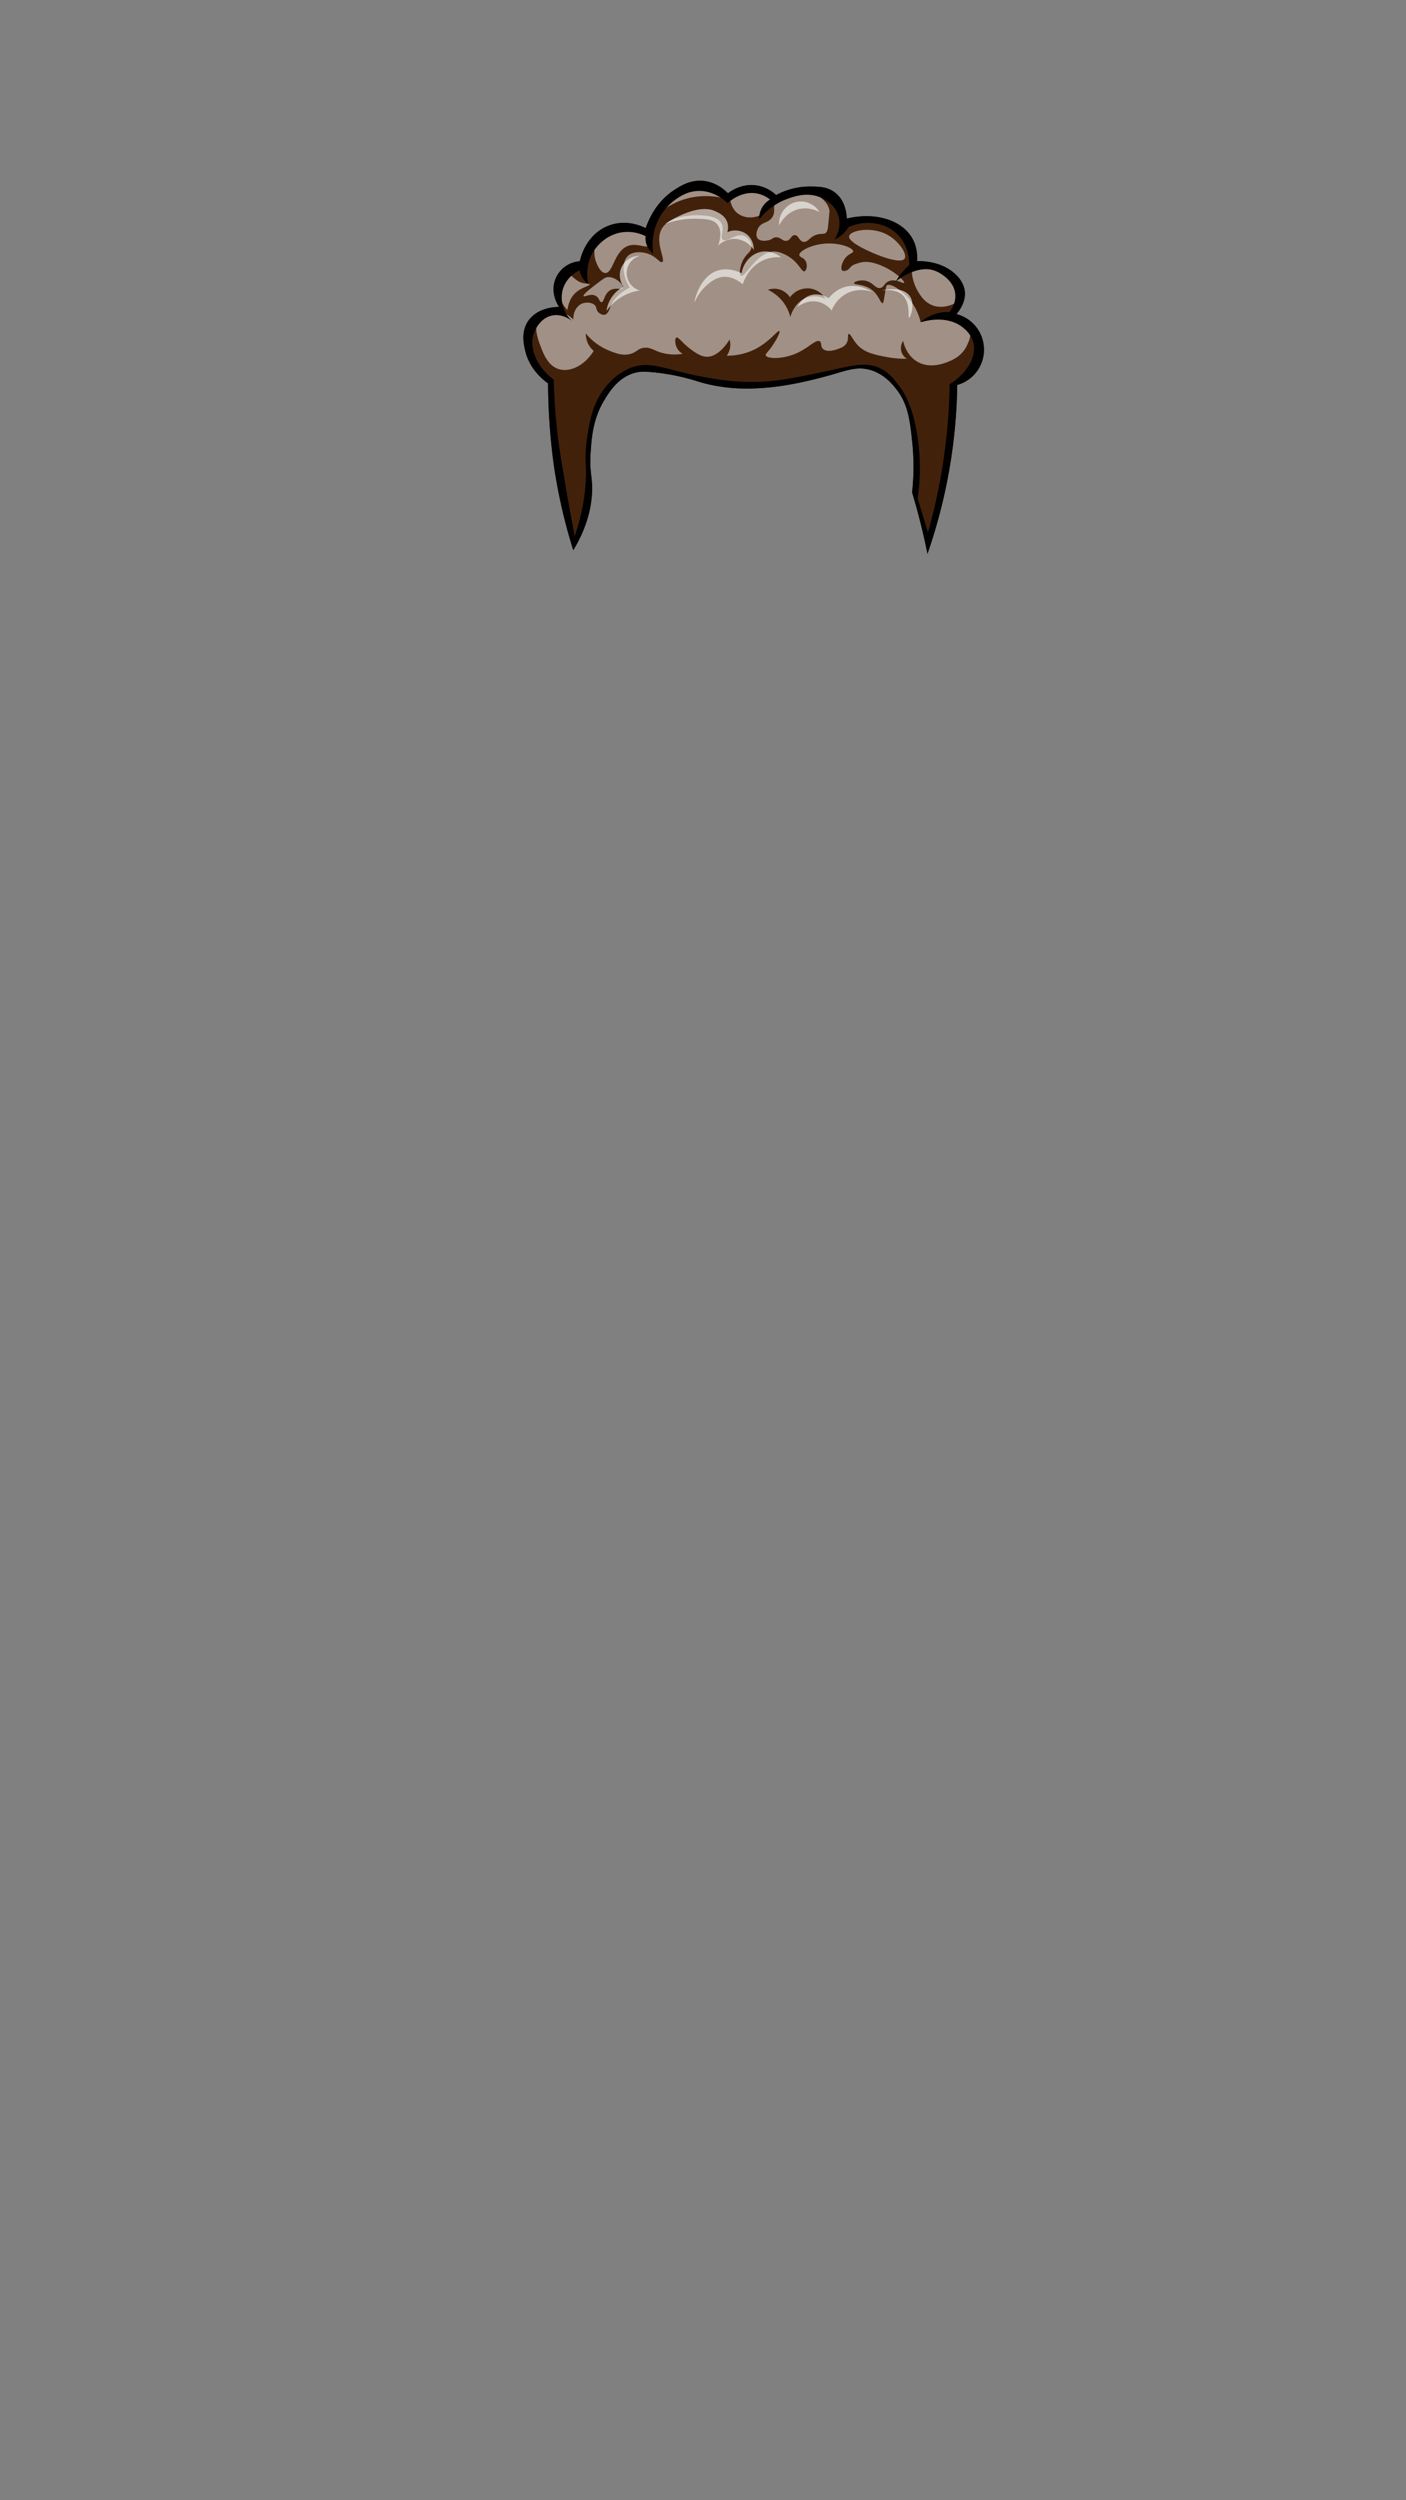 <svg xmlns="http://www.w3.org/2000/svg" viewBox="0 0 1080 1920"><rect x="0" y="0" width="1080" height="1920" fill="#808080" stroke="none"/><g style="isolation:isolate"><g id="hair"><g id="_19" data-name="19"><path d="M440.35,422.56a412.82,412.82,0,0,1-14.73-63.86c-.65-4.45-2.74-19.36-3.87-39.06-.57-9.93-.75-18.49-.78-25.19-3.85-2.73-14.35-11-17.63-25.39-1.08-4.74-3-13.27,1.55-21.22,7.15-12.41,23.75-12.12,24.61-12.09-.5-.69-7-10-3.1-20.83a21.85,21.85,0,0,1,19-14.28c.23-1.22,4.1-20.16,21.7-27.16,14.28-5.68,26.9.74,28.87,1.78,2.14-6.24,8-20.46,22.29-29.55,4.89-3.12,12.3-7.84,22.28-6.74,9.79,1.08,16.28,7.12,18.6,9.52,1.65-1.29,10.58-8,22.48-6a28.42,28.42,0,0,1,14.53,7.34,54.5,54.5,0,0,1,25.77-6.55c7.11,0,14.28.06,20.35,5.36,7.59,6.62,8.08,16.8,8.14,19.23,22.17-5.29,42.46,1.23,50.38,15.27,1.69,3,4.15,8.72,3.68,17.45,20.39-.51,35.26,11,36.62,23.21.85,7.65-3.73,14.25-6.39,17.45a28.14,28.14,0,0,1,.58,54.34,412.32,412.32,0,0,1-22.87,129.7c-1.84-9.16-4-18.69-6.59-28.56q-2.5-9.64-5.23-18.64a177.65,177.65,0,0,0,.2-37.68c-1.8-17.52-3.23-29.94-12.21-41.45-2.64-3.39-9.1-11.67-20-14.87-10.2-3-18,.29-31.58,4.16-2.07.59-24.51,6.93-43.41,8.93-9.74,1-32.46,3.43-57.16-4.17a166.27,166.27,0,0,0-34.3-7.14c-8-.78-11.34-.47-14.53.4-12.88,3.51-19.93,15.19-23.45,21-8.56,14.2-9.67,28.23-10.46,39.86-1.12,16.5,1.81,19.3,1,32.33C454,389.77,451.14,404.67,440.35,422.56Z" fill="#42210b"/><path d="M744.76,252.6c-3-7.42-18.31-10.48-37.59-5.15a43,43,0,0,0-8.39-17.32c-6-7.32-14.94-13-17.57-11-.43.34-.56.78-2.07,9.92-.42,2.56-.59,3.54-1.16,3.7-1.44.4-2.7-4.92-6.73-8.86C665,217.74,656,219,656,217.44c0-1.07,4.39-2.73,8.79-1.86,6,1.2,7.52,6.2,11.37,5.56,3-.5,2.81-3.57,6.46-5.16,5.5-2.4,11.26,2.24,11.88,1.19s-6.21-8.07-15.76-12.43c-3-1.37-11.39-5.09-18.34-3-3.58,1.06-5.37,1.59-7,3.31-.87.92-1.73,2.24-3.49,2.77-.45.14-2.1.65-3-.13-1.46-1.3-.27-5.91,2.07-9.12,2.94-4,6.31-4,6.33-5.55,0-2.8-10.49-6.74-21.44-5.95-10.61.75-20.24,5.83-19.89,8.86.19,1.78,3.72,1.74,5.16,5.15,1.21,2.86.38,6.79-1.17,7.27-1.89.6-3.62-4.43-8.78-8.86-.31-.27-7.18-6-14-6.34-13.38-.58-22.72,20.43-26,18.51-1.67-1-.76-7.51,1.8-12.3,2.71-5,5.93-5.72,6.21-9.38a9.58,9.58,0,0,0-5.3-8.73c-6.36-2.84-13.54,5.39-16.67,2.78-2.45-2.06,1.5-7.54-1-12.43-2.73-5.28-10.93-5.89-15.24-6.22-1.33-.1-25.05-1.6-31.13,11.24-4.72,10,3.73,23.06.77,24.59-1.81.94-4.32-4.27-11.24-6.47-4.14-1.33-10.95-1.93-14.85,1.58-4.83,4.34-5.08,14.86,1.29,24.46-9.52,5-13.25,10.41-14.86,14.54-.79,2-1.82,5.73-4.39,6.35-1.86.45-4.16-.8-5.42-2.38s-.78-2.88-1.82-4.36c-1.84-2.64-6.7-3.16-10.07-1.85-4.25,1.65-7.1,6.61-6.84,12.29a19.83,19.83,0,0,0-9.69-5.55c-4.72-1.07-12.2-.8-16.21,4-5.19,6.24-1.46,16.25.64,21.88s5.57,14.95,13.76,17.65c8.72,2.89,20.13-2.57,27.12-13.88a17.19,17.19,0,0,1-4.26-5.42,17.56,17.56,0,0,1-1.81-8,44.71,44.71,0,0,0,17.44,13c5.49,2.22,11.38,4.6,17.57,2.51,4.42-1.49,5.23-4,9.69-4.49s7.05,1.56,11.5,3.17a36.57,36.57,0,0,0,18.21,1.45,11.16,11.16,0,0,1-5.17-6.34c-.55-1.88-1-5.43.26-6.09,1.61-.82,4.24,3.78,10.47,8.47,3.46,2.6,7.81,5.88,12.4,6.21,9.45.68,16.95-11.35,18.08-13.22a14.56,14.56,0,0,1,.39,6.21,14.22,14.22,0,0,1-2.59,6.22,47.83,47.83,0,0,0,21.58-4.9c11.28-5.67,17.71-15,18.85-14,.91.79-2.44,7.16-5.81,11.9s-5.06,5.56-4.64,6.74c1,2.81,13.15,3.14,23.89-1.72,9.17-4.15,14.88-11,17.7-9,1.6,1.13.25,3.65,2.33,5.69,3.25,3.19,10.24.61,11.88,0,2.37-.88,4.63-1.72,6.07-4,2.13-3.32.72-7,1.82-7.4,1.26-.48,3.15,4.42,6.71,8.33,5.56,6.1,13.16,7.57,22.61,9.38a74.84,74.84,0,0,0,15.37,1.33,9.69,9.69,0,0,1-4.26-5.69,10.12,10.12,0,0,1,1.41-8.06c.49,2.31,2.42,10.12,9.43,15.07,9.69,6.82,21.06,2.54,24.29,1.32s11.63-4.38,15.5-13.35C744,262.75,746.57,257,744.76,252.6ZM620.55,228.31c-10.44,3.16-13.33,14.63-13.46,15.17a31.87,31.87,0,0,0-5.14-11,31.16,31.16,0,0,0-12.11-9.91,14.46,14.46,0,0,1,10.08.1,14.8,14.8,0,0,1,6.88,5.65,16.67,16.67,0,0,1,15.79-6.74c7.26,1.13,11,7,11.53,7.93A19.21,19.21,0,0,0,620.55,228.31ZM429.82,221.8a19.31,19.31,0,0,1,6.72-12.3,45.18,45.18,0,0,0,3.36,3.18,34.38,34.38,0,0,0,4.13,3.17c4.51,2.73,8.71,1.5,8.91,2.51.26,1.27-6.57,2.24-11.36,7-3.71,3.68-5.13,8.57-5.69,12.69C435.22,237.43,428.72,231.15,429.82,221.8Zm18.47,5.55c-.66-1.2,5.3-5.78,10.86-10,5.08-3.9,6.09-4.34,7.36-4.49,6.32-.78,12.77,6.14,11.88,8.33-.74,1.83-6.07-1.07-10.46,2.25-4,3-3.89,8.6-5.94,8.59-1.54,0-1.56-3.15-4.27-4.76C453.84,224.92,448.9,228.43,448.29,227.35Zm16.54-17.71c-3.6-.18-6-6.18-6.85-8.2-.34-.84-3-7.61,0-14.15,3.86-8.49,14.21-10.1,19-10.84a36.53,36.53,0,0,1,22.74,4.23c.86,2.37,1.6,5.51.13,7.4-2.78,3.57-9.85-1.83-17.18.67C471.74,192.45,471.05,210,464.83,209.64Zm74.28-66.77c10.11.89,16.82,7.56,19,9.91a58.87,58.87,0,0,0-26-1.32c-14.44,2.65-22.48,10.23-23.12,9.26C508.12,159.37,521.11,141.28,539.11,142.87Zm43.66,1.72a24.08,24.08,0,0,1,12.92,7.67l-11,12.69c-7,3.43-14.8,2.4-19.51-2.38a16.61,16.61,0,0,1-4.39-11.11C561.76,150.54,570.81,142.1,582.77,144.59Zm42.11,3.57c2.43,1.24,11.45,6.19,12.28,13.88,0,.32-.24,3.12-.78,8.72-.5,5.2-.72,6.9-2.07,8.07s-2.69.48-5.68,1.06c-6.54,1.26-7.81,6.46-11.5,5.81-3.37-.59-3.77-5.21-6.71-5.15-2.66,0-3,3.81-6.21,4.36s-4.44-3-8.39-2.64c-2.41.19-2.45,1.54-5.56,2.24-.62.15-6.26,1.36-8.39-1.58-1.59-2.18-.61-5.76.64-7.93,2.72-4.7,7.17-3.5,10.34-7.67s.85-8,2.45-11.77C597.07,151.39,603.55,147.28,624.88,148.16Zm27.39,33.18c.91-4.49,17.6-7.77,29.84-.79,8.4,4.79,14.93,14.54,12.79,18-2.69,4.32-18.8-1.77-25.45-4.76C664.88,191.71,651.4,185.64,652.27,181.34Zm76.86,29.22c8.13,7.65,8.27,18.21,8.27,20.1-1.09.77-11.49,7.92-21.7,3.57-5.88-2.51-8.91-7.63-10.73-10.71a34.55,34.55,0,0,1-4.65-17.59C710.4,201.73,721.66,203.53,729.13,210.56Z" fill="#fff" opacity="0.5" style="mix-blend-mode:overlay"/><path d="M470.51,227.35a24.14,24.14,0,0,1,8.34-7.07c-.42-.62-4.47-6.93-1.88-14a15.4,15.4,0,0,1,14.73-9.85,13.79,13.79,0,0,0-.13,26.64,37.47,37.47,0,0,0-14.66,5.29,38.42,38.42,0,0,0-11.05,10.45A25,25,0,0,1,470.51,227.35Zm63,4.63c.21.12,3.16-8.6,11.94-15a20,20,0,0,1,8.4-4.13c8.27-1.55,15.08,4.08,16.67,5.46.67-2.12,4.45-13.2,15.59-18.35a27.69,27.69,0,0,1,13.86-2.38c-.95-.78-7.25-5.81-15.41-4.16-7.46,1.51-13.43,8-14.92,16.36-3.74-1.73-11.52-4.61-19.28-1.69C536.94,213.12,533.15,231.81,533.46,232Zm41.17-51.17a14.58,14.58,0,0,0-16-2.48,13,13,0,0,0,0-7.53c-1.72-5.25-6.82-7.53-9.5-8.73-14.07-6.29-36.55,8.72-38.17,9.82A67.78,67.78,0,0,1,536.07,168c6.93.27,12,.55,15,4.46,4.51,5.83.93,15.05.48,16.17.66-.64,6.89-6.48,15.6-4.86A18.43,18.43,0,0,1,579,191.92C579,190.92,579.06,185.06,574.63,180.81Zm23.84-7.73c.57-1.19,5.15-10.34,15.5-12.59a22.28,22.28,0,0,1,15.5,2.47,16.64,16.64,0,0,0-19.18-7.53A17.21,17.21,0,0,0,598.47,173.08Zm14.24,62.57c.9-.72,7.52-5.82,16-3.77a18.78,18.78,0,0,1,10.08,6.54A25.31,25.31,0,0,1,651.17,225a24.41,24.41,0,0,1,18.6-.8c-1.27-.87-10.85-7.24-21.89-3.47A24.22,24.22,0,0,0,636.64,229c-.58-.38-8-5.17-15.89-1.58A16.66,16.66,0,0,0,612.71,235.65ZM677.85,223c0,.21,9.95-1.89,15.76,4,6,6.12,3.59,16.88,4.65,16.93s5-10.39.51-16.66C693.19,219.4,677.86,222.72,677.85,223Z" fill="#fff" opacity="0.6" style="mix-blend-mode:overlay"/><path d="M440.84,247.77c-.45-.37-.88-.74-1.3-1.14A16.12,16.12,0,0,1,440.84,247.77Zm315,21.1a28.09,28.09,0,0,1-20.54,26.77,412.32,412.32,0,0,1-22.87,129.7c-1.84-9.16-4-18.7-6.59-28.56q-2.5-9.64-5.23-18.64a177.64,177.64,0,0,0,.2-37.68c-1.8-17.52-3.23-29.94-12.21-41.45-2.65-3.39-9.1-11.67-20-14.87-10.2-3-18,.29-31.58,4.16-2.07.58-24.52,6.93-43.41,8.93-9.74,1-32.47,3.42-57.16-4.17a166.1,166.1,0,0,0-34.3-7.14c-8-.78-11.34-.47-14.53.4-12.89,3.5-19.93,15.18-23.45,21-8.57,14.2-9.67,28.24-10.46,39.86-1.12,16.49,1.81,19.29,1,32.33-.66,10.23-3.55,25.14-14.34,43a413.08,413.08,0,0,1-14.73-63.86c-.64-4.45-2.74-19.35-3.87-39.06-.57-9.93-.75-18.48-.78-25.19-3.84-2.72-14.35-11-17.63-25.39-1.08-4.74-3-13.27,1.55-21.22,7.15-12.41,23.75-12.13,24.61-12.09-.5-.69-7-10-3.1-20.83a21.84,21.84,0,0,1,19-14.28c.22-1.22,4.1-20.16,21.7-27.16,14.27-5.69,26.9.73,28.87,1.78,2.14-6.25,8-20.46,22.29-29.55,4.89-3.12,12.3-7.84,22.28-6.74,9.79,1.08,16.28,7.12,18.6,9.52,1.65-1.29,10.58-8,22.48-6a28.42,28.42,0,0,1,14.53,7.34,54.5,54.5,0,0,1,25.77-6.55c7.11,0,14.28.07,20.35,5.36,7.6,6.62,8.08,16.8,8.14,19.23,22.17-5.29,42.46,1.23,50.38,15.27,1.69,3,4.15,8.72,3.68,17.45,20.39-.5,35.26,11,36.62,23.21.85,7.66-3.72,14.25-6.39,17.45A28.1,28.1,0,0,1,755.81,268.87Zm-8.14-5.76a21.48,21.48,0,0,0-7-10.7c-12.63-11.34-31.43-5.63-33.52-5a31.59,31.59,0,0,1,12.6-6.75,30.88,30.88,0,0,1,9.49-1c1-1.22,5.35-6.83,4.46-14.28-.92-7.61-6.71-12-9.11-13.88a28.07,28.07,0,0,0-7-3.77c-13.14-4.49-28.14,7.28-29.45,8.33a49.18,49.18,0,0,1,10.27-12.49c0-3-.26-14.16-8.33-22.81-9.12-9.77-24.46-12.41-38.37-6.34a23,23,0,0,1-3.48,4.56,22.68,22.68,0,0,1-7.37,5c.94-1.39,5.37-8.33,3.49-16.86-2.1-9.48-10.41-13.67-12.79-14.87-10.67-5.39-21.64-1.4-27.13.59a48.61,48.61,0,0,0-21.31,15.67,17.2,17.2,0,0,1,2.32-9.32,16.58,16.58,0,0,1,6-5.95,23.12,23.12,0,0,0-9.49-4.56c-12.08-2.59-21.76,6.12-23.06,7.33-2-1.9-11-10.2-23.64-9.32-8,.56-13.57,4.53-16.67,6.75a42,42,0,0,0-14.92,20.22,44.34,44.34,0,0,0-1.94,21,14.22,14.22,0,0,1-4.84-6.15,14.48,14.48,0,0,1-1-7.14,30.92,30.92,0,0,0-18-3c-13.79,2-20.93,12.94-21.9,14.48-7.21,11.49-4.55,23.36-4.06,25.39a17.18,17.18,0,0,1-6.79-10.71c-1.3.6-10.31,5-13,15.27a24.42,24.42,0,0,0,7.33,23.77c-2.56-2-8.2-5.62-15.08-4.34-9.92,1.84-13.81,12.2-14.34,13.69-3.93,11.06,2,25.69,15.31,35.69.18,9,.74,22.3,2.52,38.48,1.3,11.77,2.82,20.91,5.81,38.67,1.8,10.67,4.37,25.38,7.75,43a160.19,160.19,0,0,0,7.95-35.69c1.91-18.33-1-21.08,1.35-38.28,1.92-13.83,4.46-30.49,17.25-43.83a45.48,45.48,0,0,1,14.53-10.71c16.3-7.28,28.49.73,56.78,6,12,2.22,31.12,5.75,54.64,3.18,13.15-1.45,29.7-5,44.18-8.14,17.63-3.8,27.93-6.68,38.56-1.19,6.62,3.43,10.48,8.63,14,13.29,4.17,5.61,9.24,14.37,12.79,31.53a158.36,158.36,0,0,1,1.36,54.74q4,13.1,7.94,26.18A442.13,442.13,0,0,0,729.45,295C743.14,286.54,750.28,273.61,747.67,263.11ZM439.54,246.63c.42.4.85.77,1.3,1.14A16.12,16.12,0,0,0,439.54,246.63Z" fill="#010000"/></g></g></g></svg>